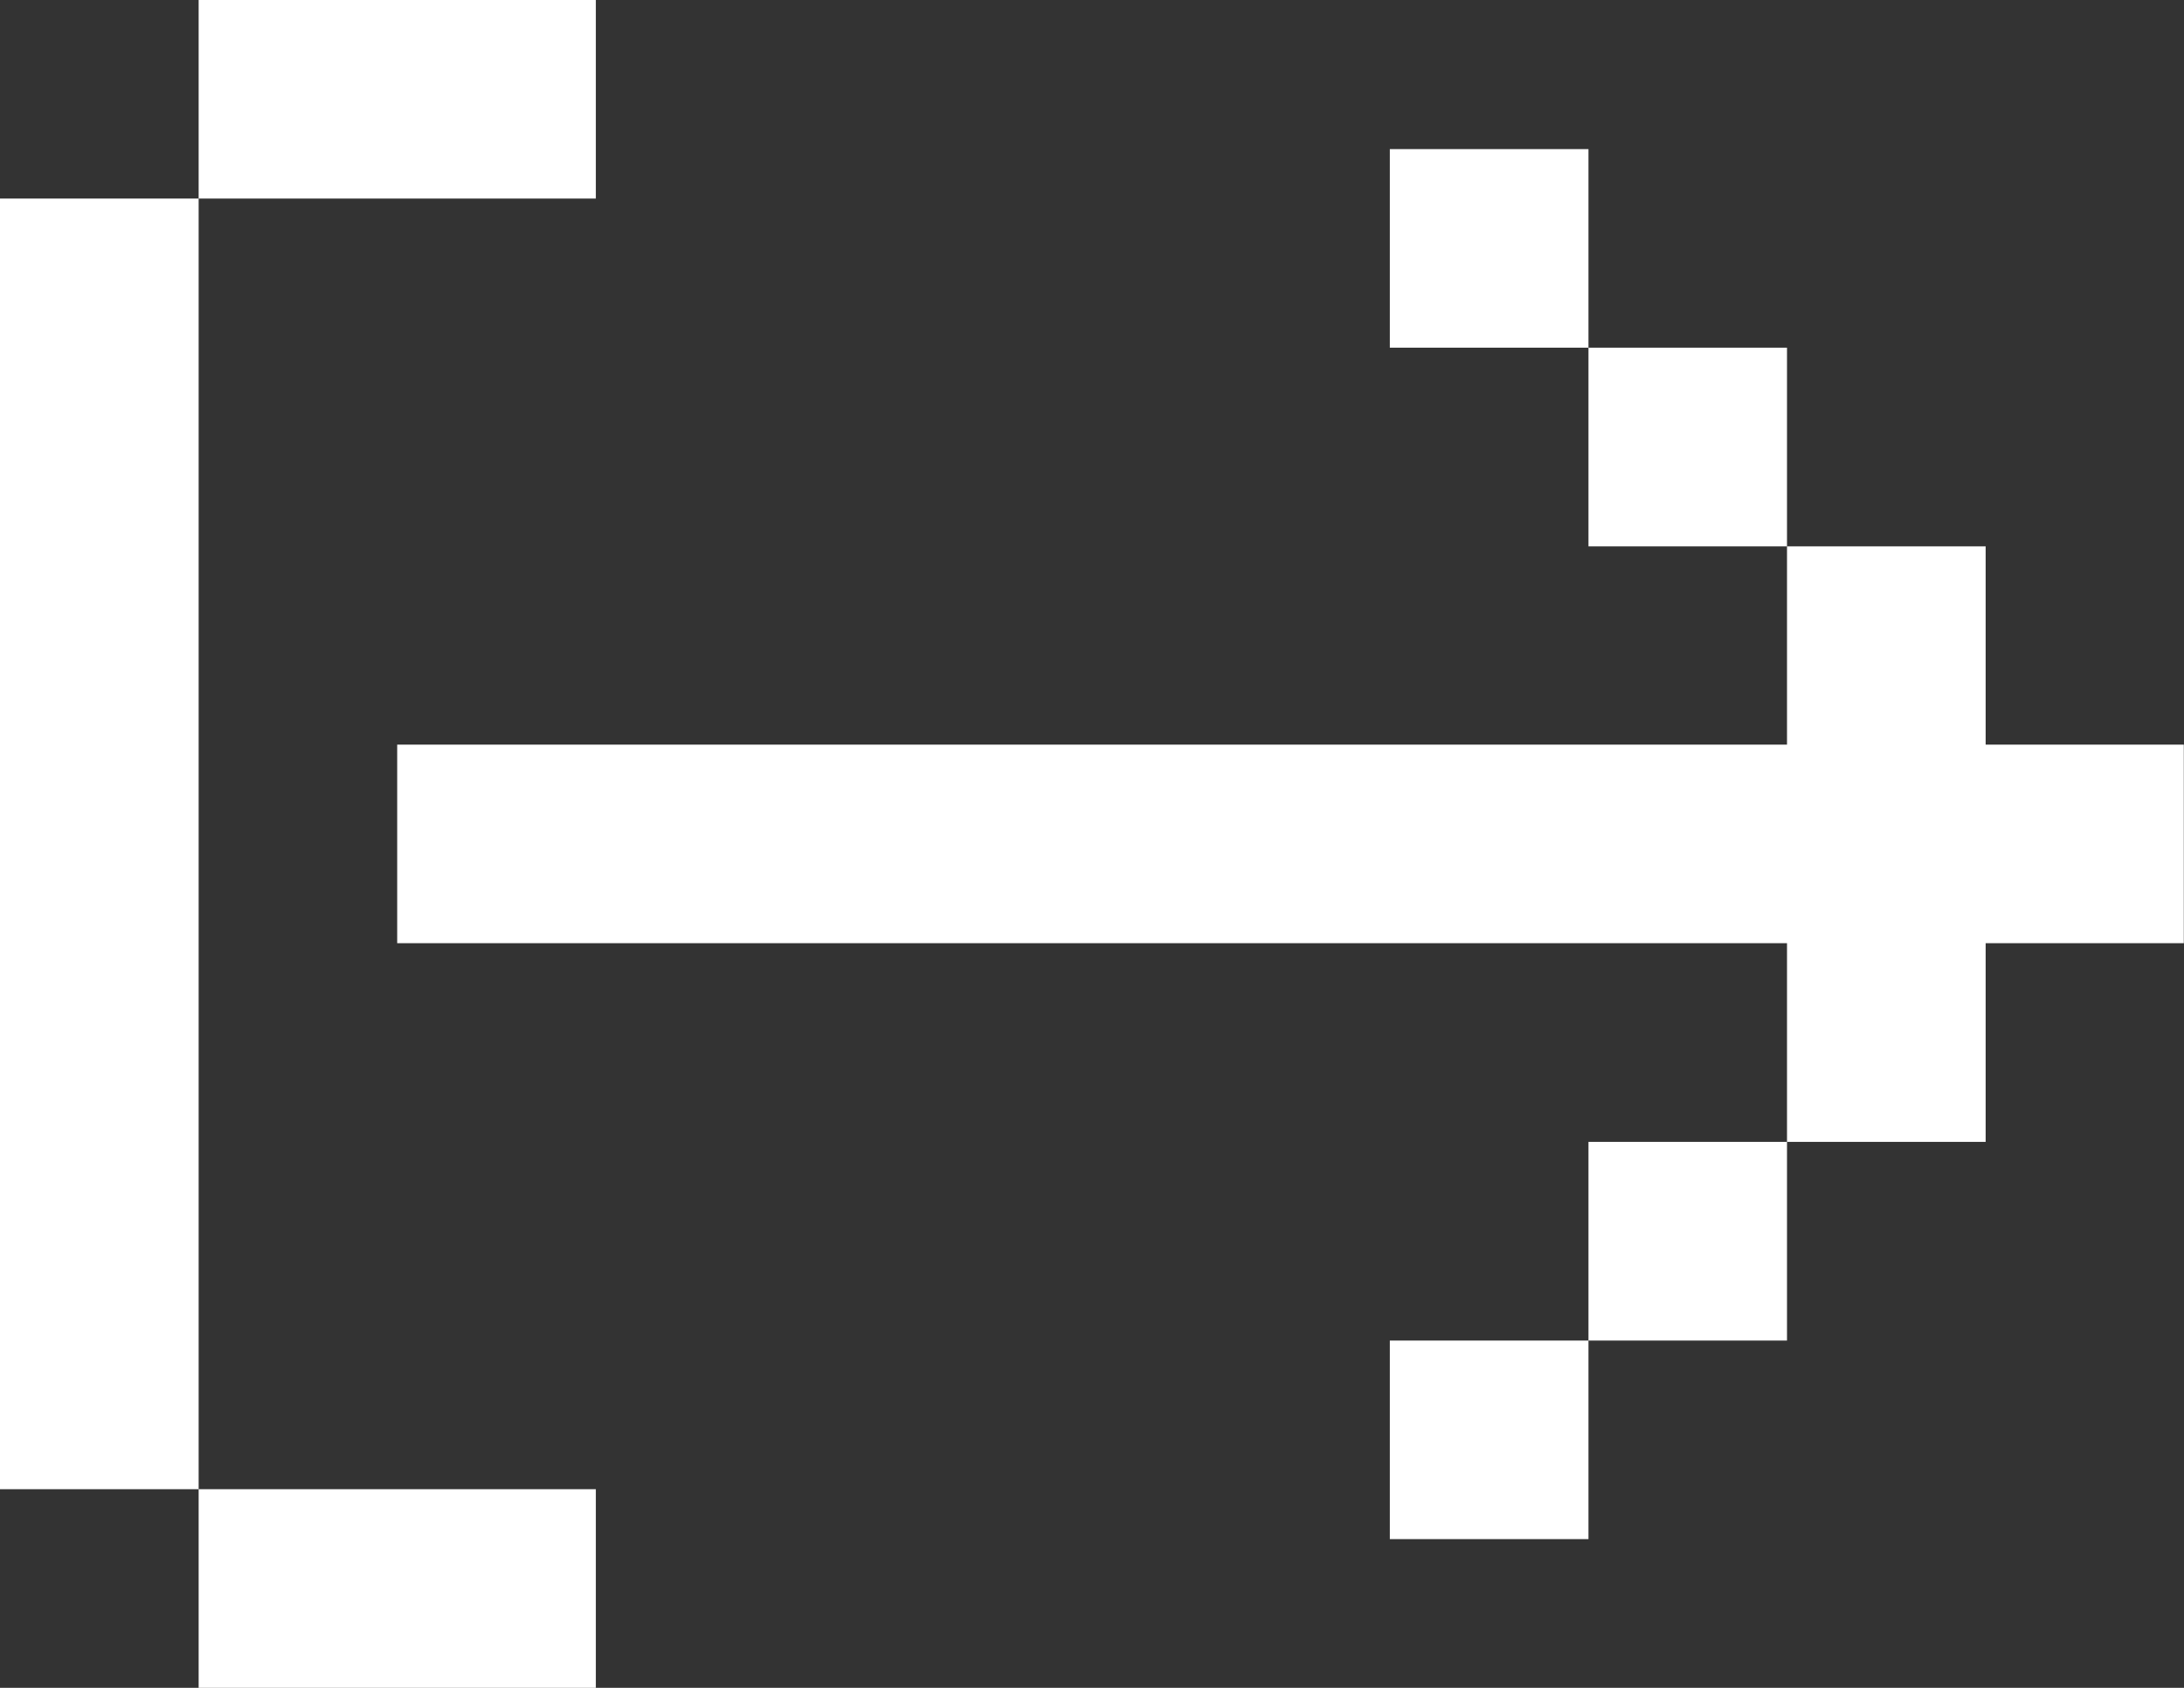 <svg width="22" height="17" viewBox="0 0 22 17" fill="none" xmlns="http://www.w3.org/2000/svg">
<rect x="0" y="0" width="22" height="17" fill="#333333" stroke="none"/>
<path id="rect4773" d="M2.001 -0V2H6.002V-0C4.668 -0 3.335 -0 2.001 -0ZM2.001 2C1.334 2 0.667 2 0 2V14.999H2.001V2ZM2.001 14.999V17H6.002V14.999H2.001ZM14 1.502V3.502H16.001V1.502C15.334 1.502 14.667 1.502 14 1.502ZM16.001 3.502V5.503H18.001V3.502C17.334 3.502 16.668 3.502 16.001 3.502ZM18.001 5.503V7.5C13.334 7.5 8.668 7.5 4.001 7.5V9.5H18.001V11.501H20.002V9.5H21.998V7.5H20.002V5.503C19.335 5.503 18.668 5.503 18.001 5.503ZM18.001 11.501C17.334 11.501 16.668 11.501 16.001 11.501V13.502H18.001V11.501ZM16.001 13.502C15.334 13.502 14.667 13.502 14 13.502V15.502H16.001V13.502Z" fill="white"/>
</svg>
